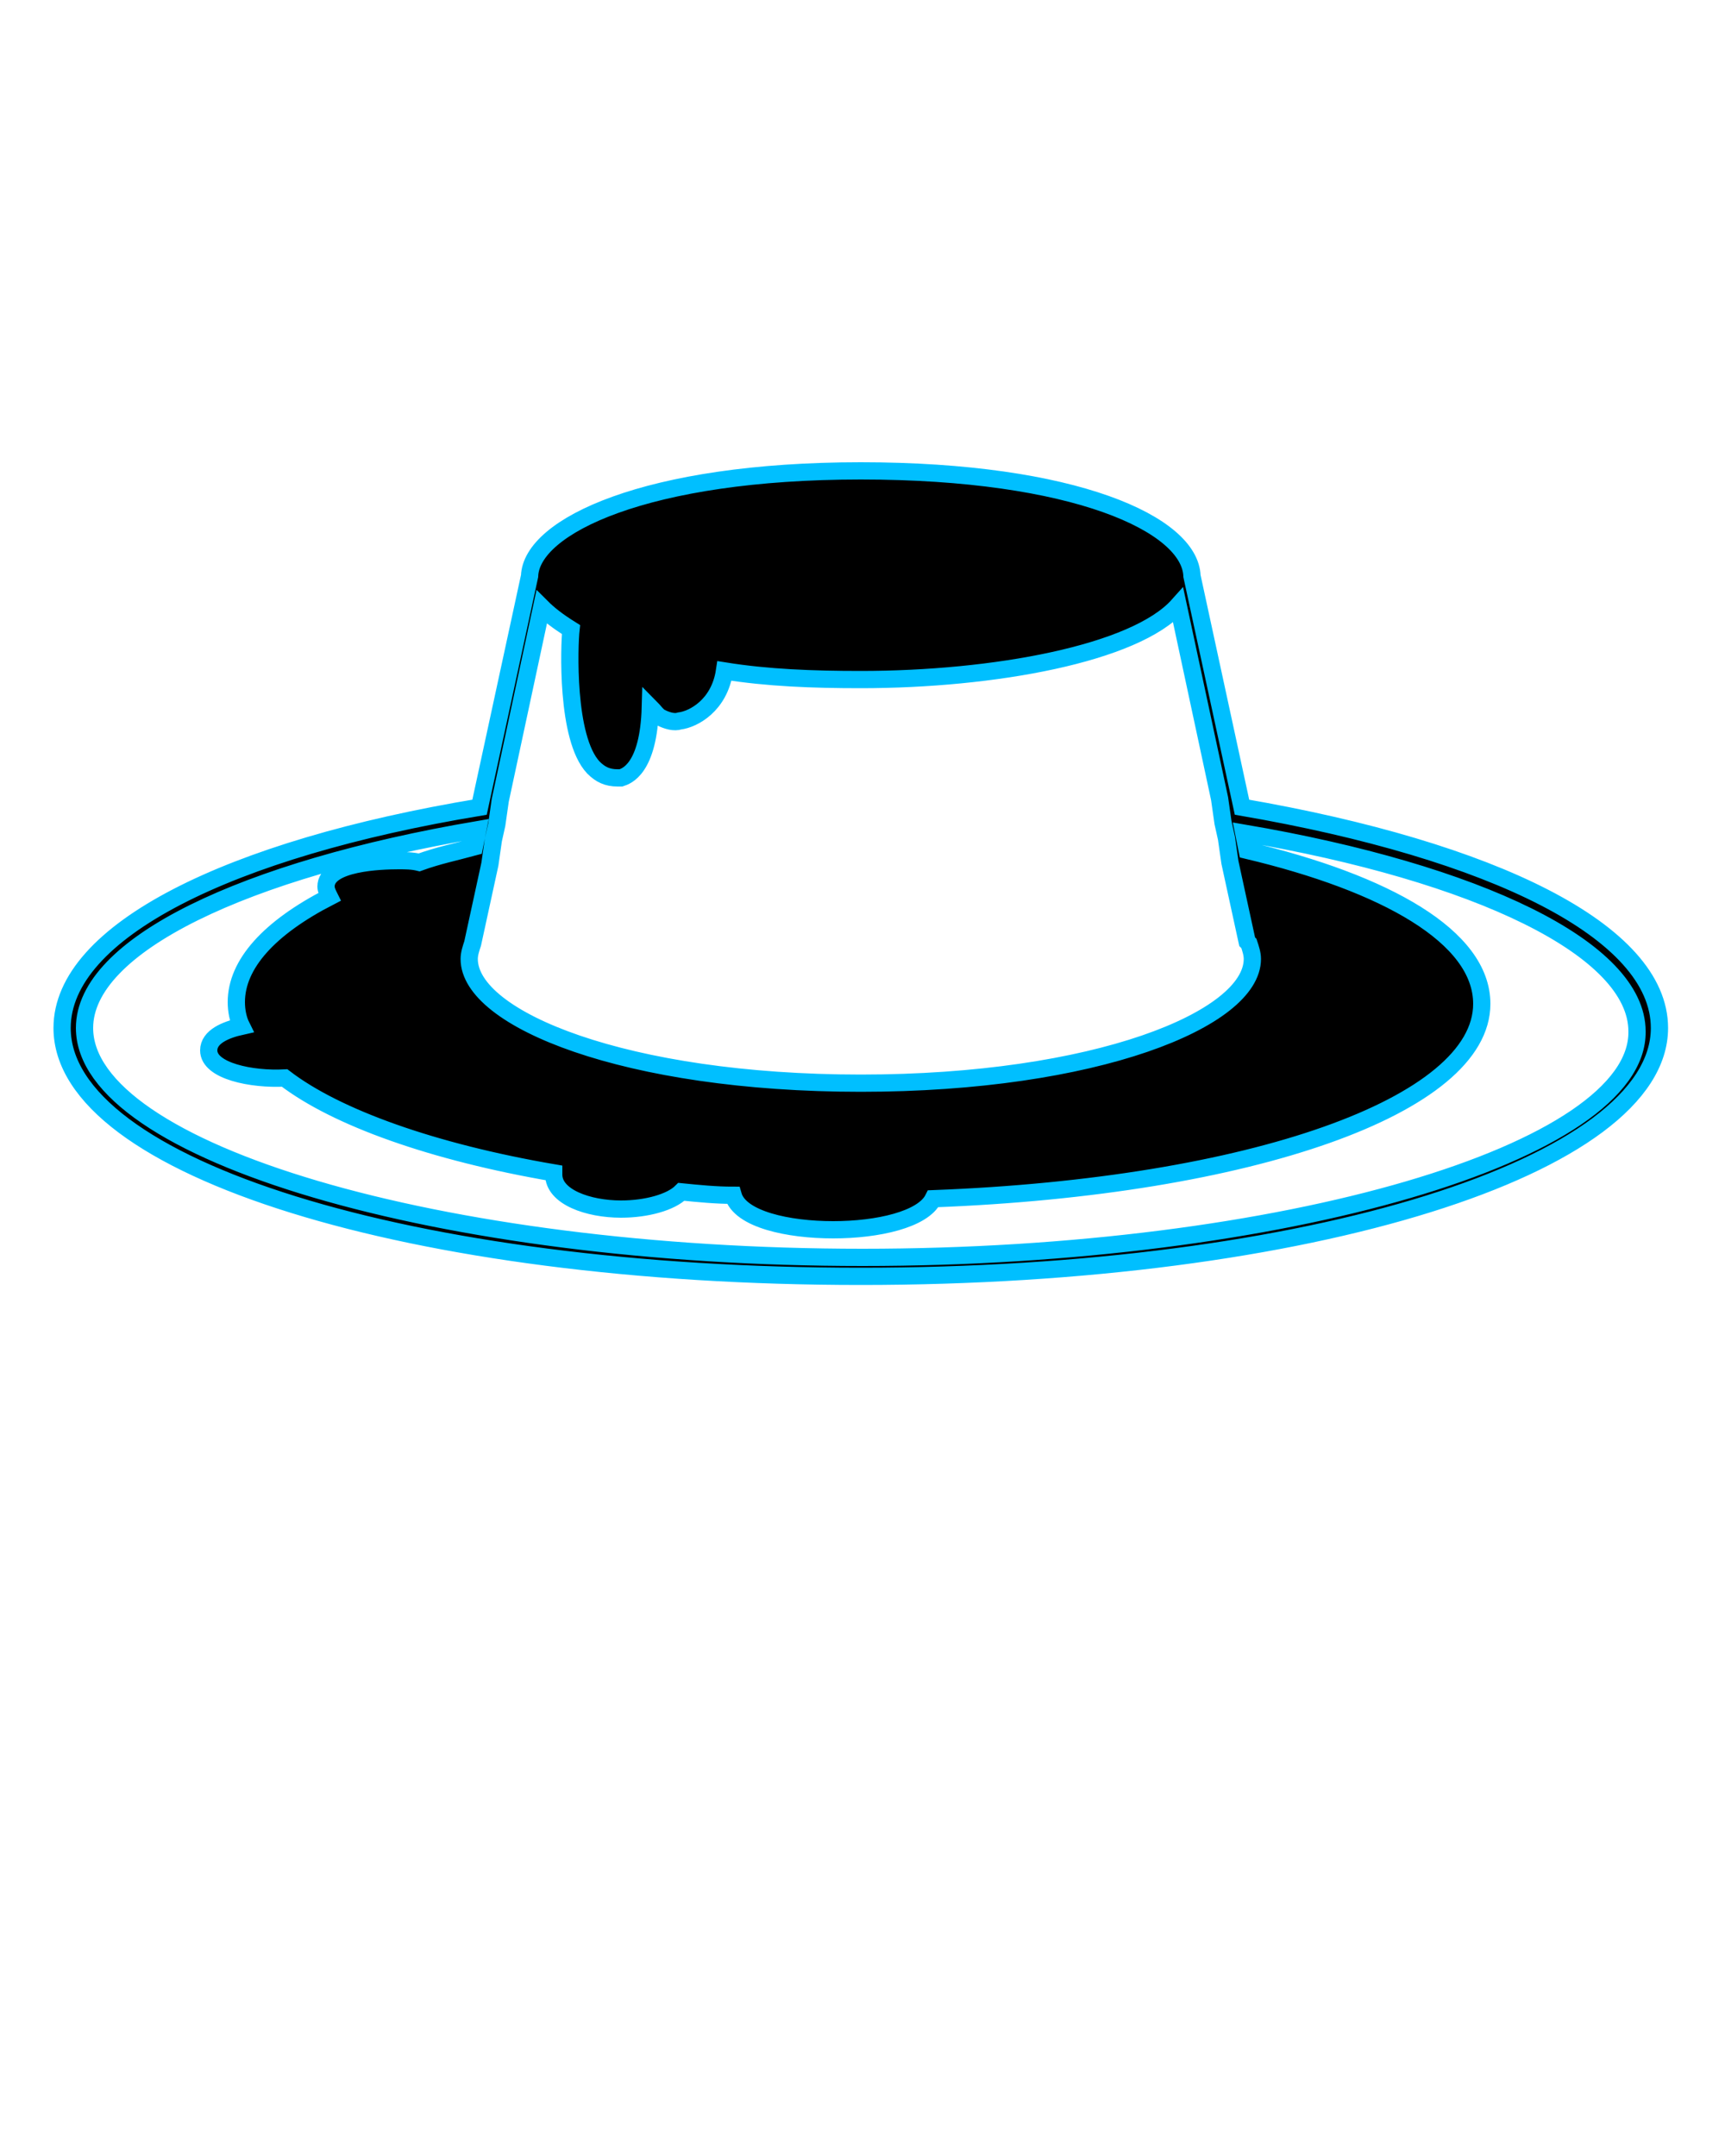 <svg xmlns="http://www.w3.org/2000/svg" xmlns:xlink="http://www.w3.org/1999/xlink" version="1.1" x="0px" y="0px" viewBox="0 0 100 125" style=" stroke:deepskyblue;" xml:space="preserve"><path d="M72,46.8l-2.9-13.4c-0.1-3-6.8-6.1-19.2-6.1s-19.1,3.2-19.2,6.1l-2.9,13.4C13.3,49.2,3.6,54,3.6,59.6  c0,8.1,20.3,14.4,46.3,14.4s46.3-6.4,46.3-14.4C96.2,54,86.5,49.3,72,46.8z M28.4,50.1l0.1-0.7l0.1-0.7l0.2-0.9l0.1-0.7l0.1-0.7  l2.4-11.2c0.4,0.4,0.9,0.8,1.7,1.3c-0.1,0.9-0.3,6.3,1.3,8c0.4,0.4,0.8,0.6,1.4,0.6h0.1H36c0.3-0.1,1.6-0.5,1.7-4.1  c0.2,0.2,0.4,0.5,0.6,0.6c0.4,0.2,0.8,0.3,1.1,0.2c0.8-0.1,2.3-0.9,2.6-2.9c2.5,0.4,5.1,0.5,7.9,0.5c7.7,0,15.9-1.5,18.4-4.3  l2.4,11.2l0.1,0.7l0.1,0.7l0.2,0.9l0.1,0.7l0.1,0.7l1,4.6l0.1,0.1c0.1,0.3,0.2,0.6,0.2,0.9c0,3.5-9.1,7.2-22.7,7.2  s-22.7-3.7-22.7-7.2c0-0.3,0.1-0.6,0.2-0.9L28.4,50.1z M50,72.9c-24.4,0-45.1-6.1-45.1-13.3c0-4.8,9.3-9.2,22.8-11.5l-0.2,1  c-1.1,0.3-2.1,0.5-3.2,0.9c-0.4-0.1-0.8-0.1-1.2-0.1c-1,0-4.2,0.1-4.2,1.5c0,0.2,0.1,0.4,0.2,0.6c-3.5,1.8-5.4,3.9-5.4,6.1  c0,0.5,0.1,1,0.3,1.4c-0.9,0.2-1.9,0.6-1.9,1.4c0,1.2,2.5,1.7,4.4,1.6c3,2.3,8.6,4.3,15.6,5.5v0.1c0,1.3,2,2,3.9,2  c1.5,0,2.9-0.4,3.5-1c1,0.1,2,0.2,3,0.2c0.4,1.4,3.2,2,5.8,2c2.6,0,5.2-0.6,5.8-1.8c18.4-0.7,31.8-5.4,31.8-11.3  c0-3.9-5.6-7-13.6-8.9l-0.2-1c13.5,2.3,22.8,6.7,22.8,11.5C95,66.8,74.4,72.9,50,72.9z"/></svg>
